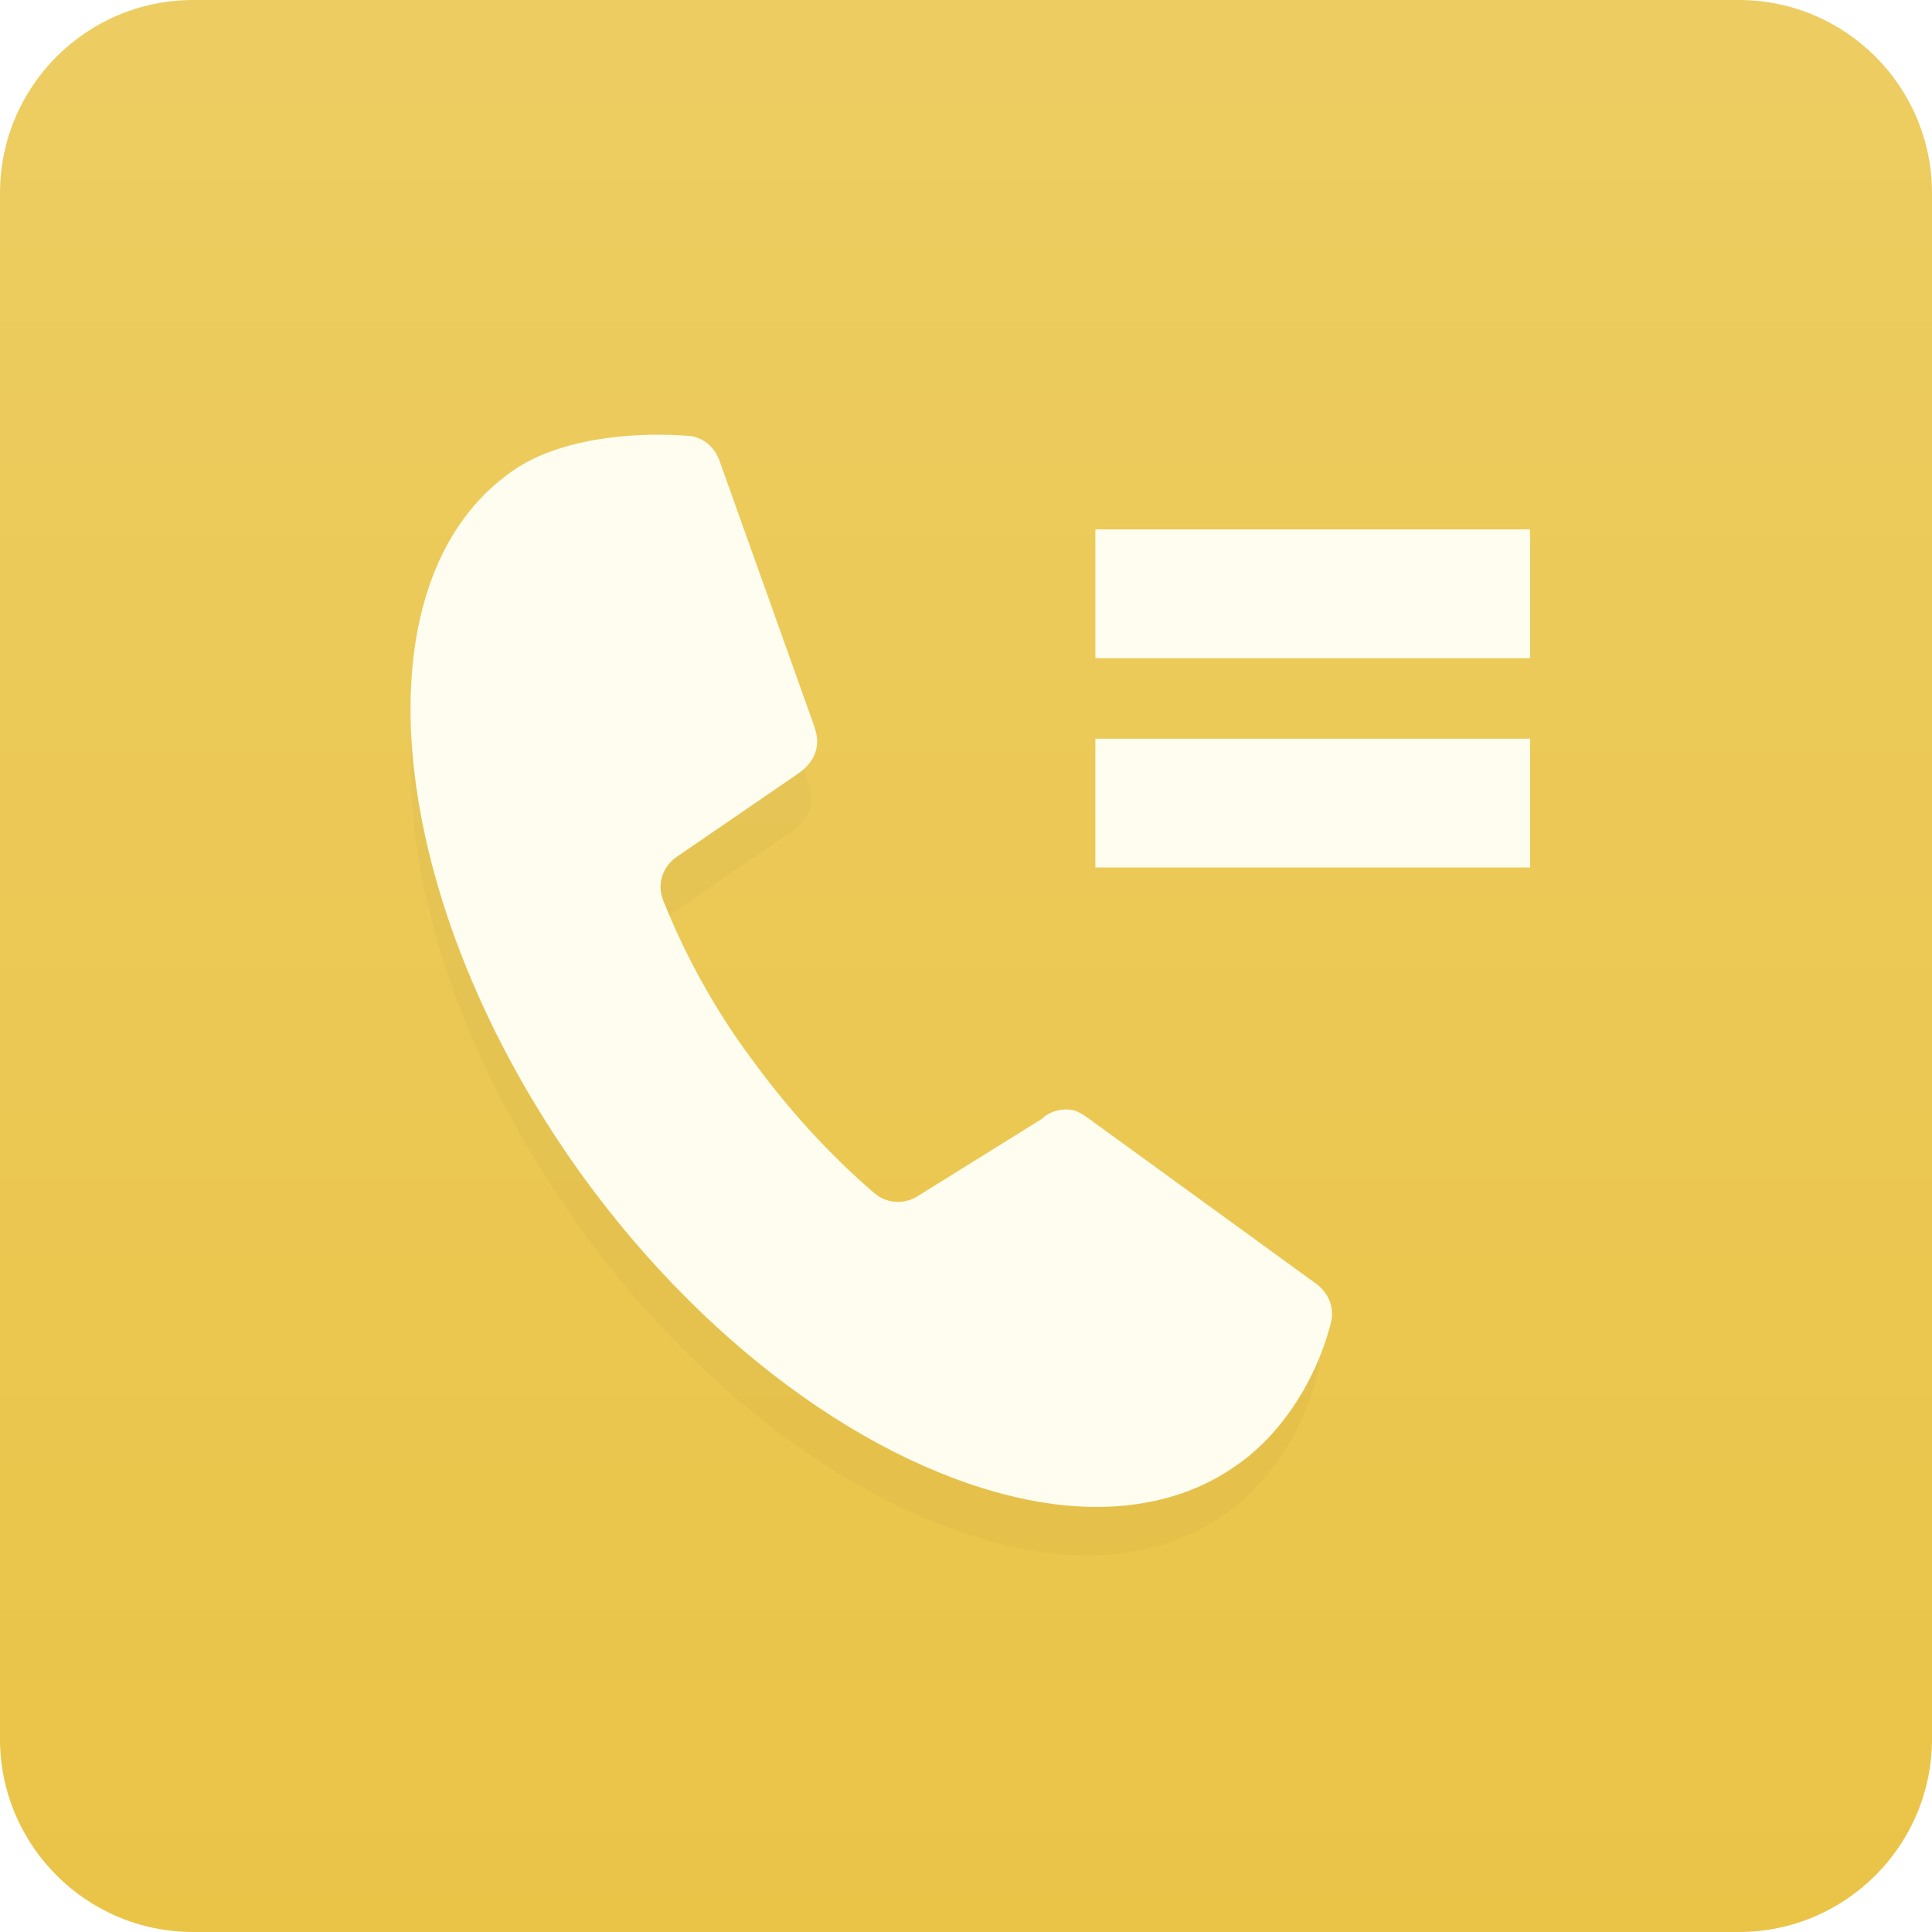 <svg xmlns="http://www.w3.org/2000/svg" width="120" height="120"><filter id="c" filterUnits="userSpaceOnUse" y="2" x="-7"><feOffset in="SourceGraphic" result="offOut"/><feGaussianBlur in="offOut" stdDeviation="1" result="blurOut"/><feBlend in="SourceGraphic" in2="blurOut"/></filter><filter id="b" filterUnits="userSpaceOnUse" y="8" x="-7"><feOffset dy="3" in="SourceGraphic" result="offOut"/><feGaussianBlur in="offOut" stdDeviation="2" result="blurOut"/><feBlend in="SourceGraphic" in2="blurOut"/></filter><g enable-background="new"><g><linearGradient id="a" gradientUnits="userSpaceOnUse" x1="80.5" y1="-196" x2="80.5" y2="-316" gradientTransform="translate(-20.5 316)"><stop offset="0" stop-color="#EAC447"/><stop offset="1" stop-color="#EDCD62"/></linearGradient><path d="M108 0h-96c-6.627 0-12 5.373-12 12v96c0 6.628 5.373 12 12 12h96c6.627 0 12-5.372 12-12v-96c0-6.627-5.373-12-12-12z" fill-rule="evenodd" clip-rule="evenodd" fill="url(#a)"/></g><path d="M64.127 69.804c.501-.466 1.171-.695 1.922-.567.409.07 1.093.602 1.093.602l13.875 10.1c.684.531 1.036 1.35.888 2.22-.896 3.638-3.091 7.053-5.944 8.977-3.262 2.267-7.448 2.928-11.952 2.155-9.21-1.579-19.914-8.859-27.991-20.032-12.048-16.749-14.123-36.405-4.255-43.262 2.786-1.935 7.153-2.427 10.895-2.13.887.152 1.49.738 1.774 1.545l5.805 16.299c.137.437.216.795.137 1.264-.113.67-.559 1.214-1.113 1.602l-7.55 5.186c-.808.619-1.126 1.667-.729 2.633 1.333 3.33 3.096 6.596 5.382 9.678 2.276 3.146 4.825 5.926 7.52 8.25.797.688 1.91.741 2.787.133l7.456-4.653z" opacity=".15" filter="url(#b)"/><rect x="68.5" y="45.752" width="26" height="7.703" opacity=".1" filter="url(#c)"/><rect x="68.5" y="32.752" width="26" height="7.703" opacity=".1" filter="url(#c)"/><path d="M64.674 69.52c.508-.472 1.188-.704 1.949-.574.415.071 1.107.608 1.107.608l14.072 10.22c.692.537 1.051 1.365.9 2.246-.909 3.682-3.135 7.137-6.029 9.084-3.308 2.293-7.553 2.963-12.12 2.182-9.342-1.599-20.196-8.966-28.389-20.271-12.218-16.948-14.322-36.84-4.314-43.777 2.826-1.958 7.254-2.456 11.049-2.156.899.154 1.511.748 1.8 1.564l5.886 16.492c.139.442.22.805.139 1.279-.114.678-.565 1.229-1.129 1.62l-7.656 5.247c-.818.627-1.142 1.688-.738 2.664 1.352 3.37 3.14 6.676 5.458 9.793 2.308 3.185 4.893 5.998 7.626 8.35.808.695 1.938.75 2.826.135l7.563-4.706z" fill="#FEFDF0"/><rect x="68.036" y="45.881" width="27" height="8" fill-rule="evenodd" clip-rule="evenodd" fill="#FEFDF0"/><rect x="68.036" y="32.881" width="27" height="8" fill-rule="evenodd" clip-rule="evenodd" fill="#FEFDF0"/></g></svg>